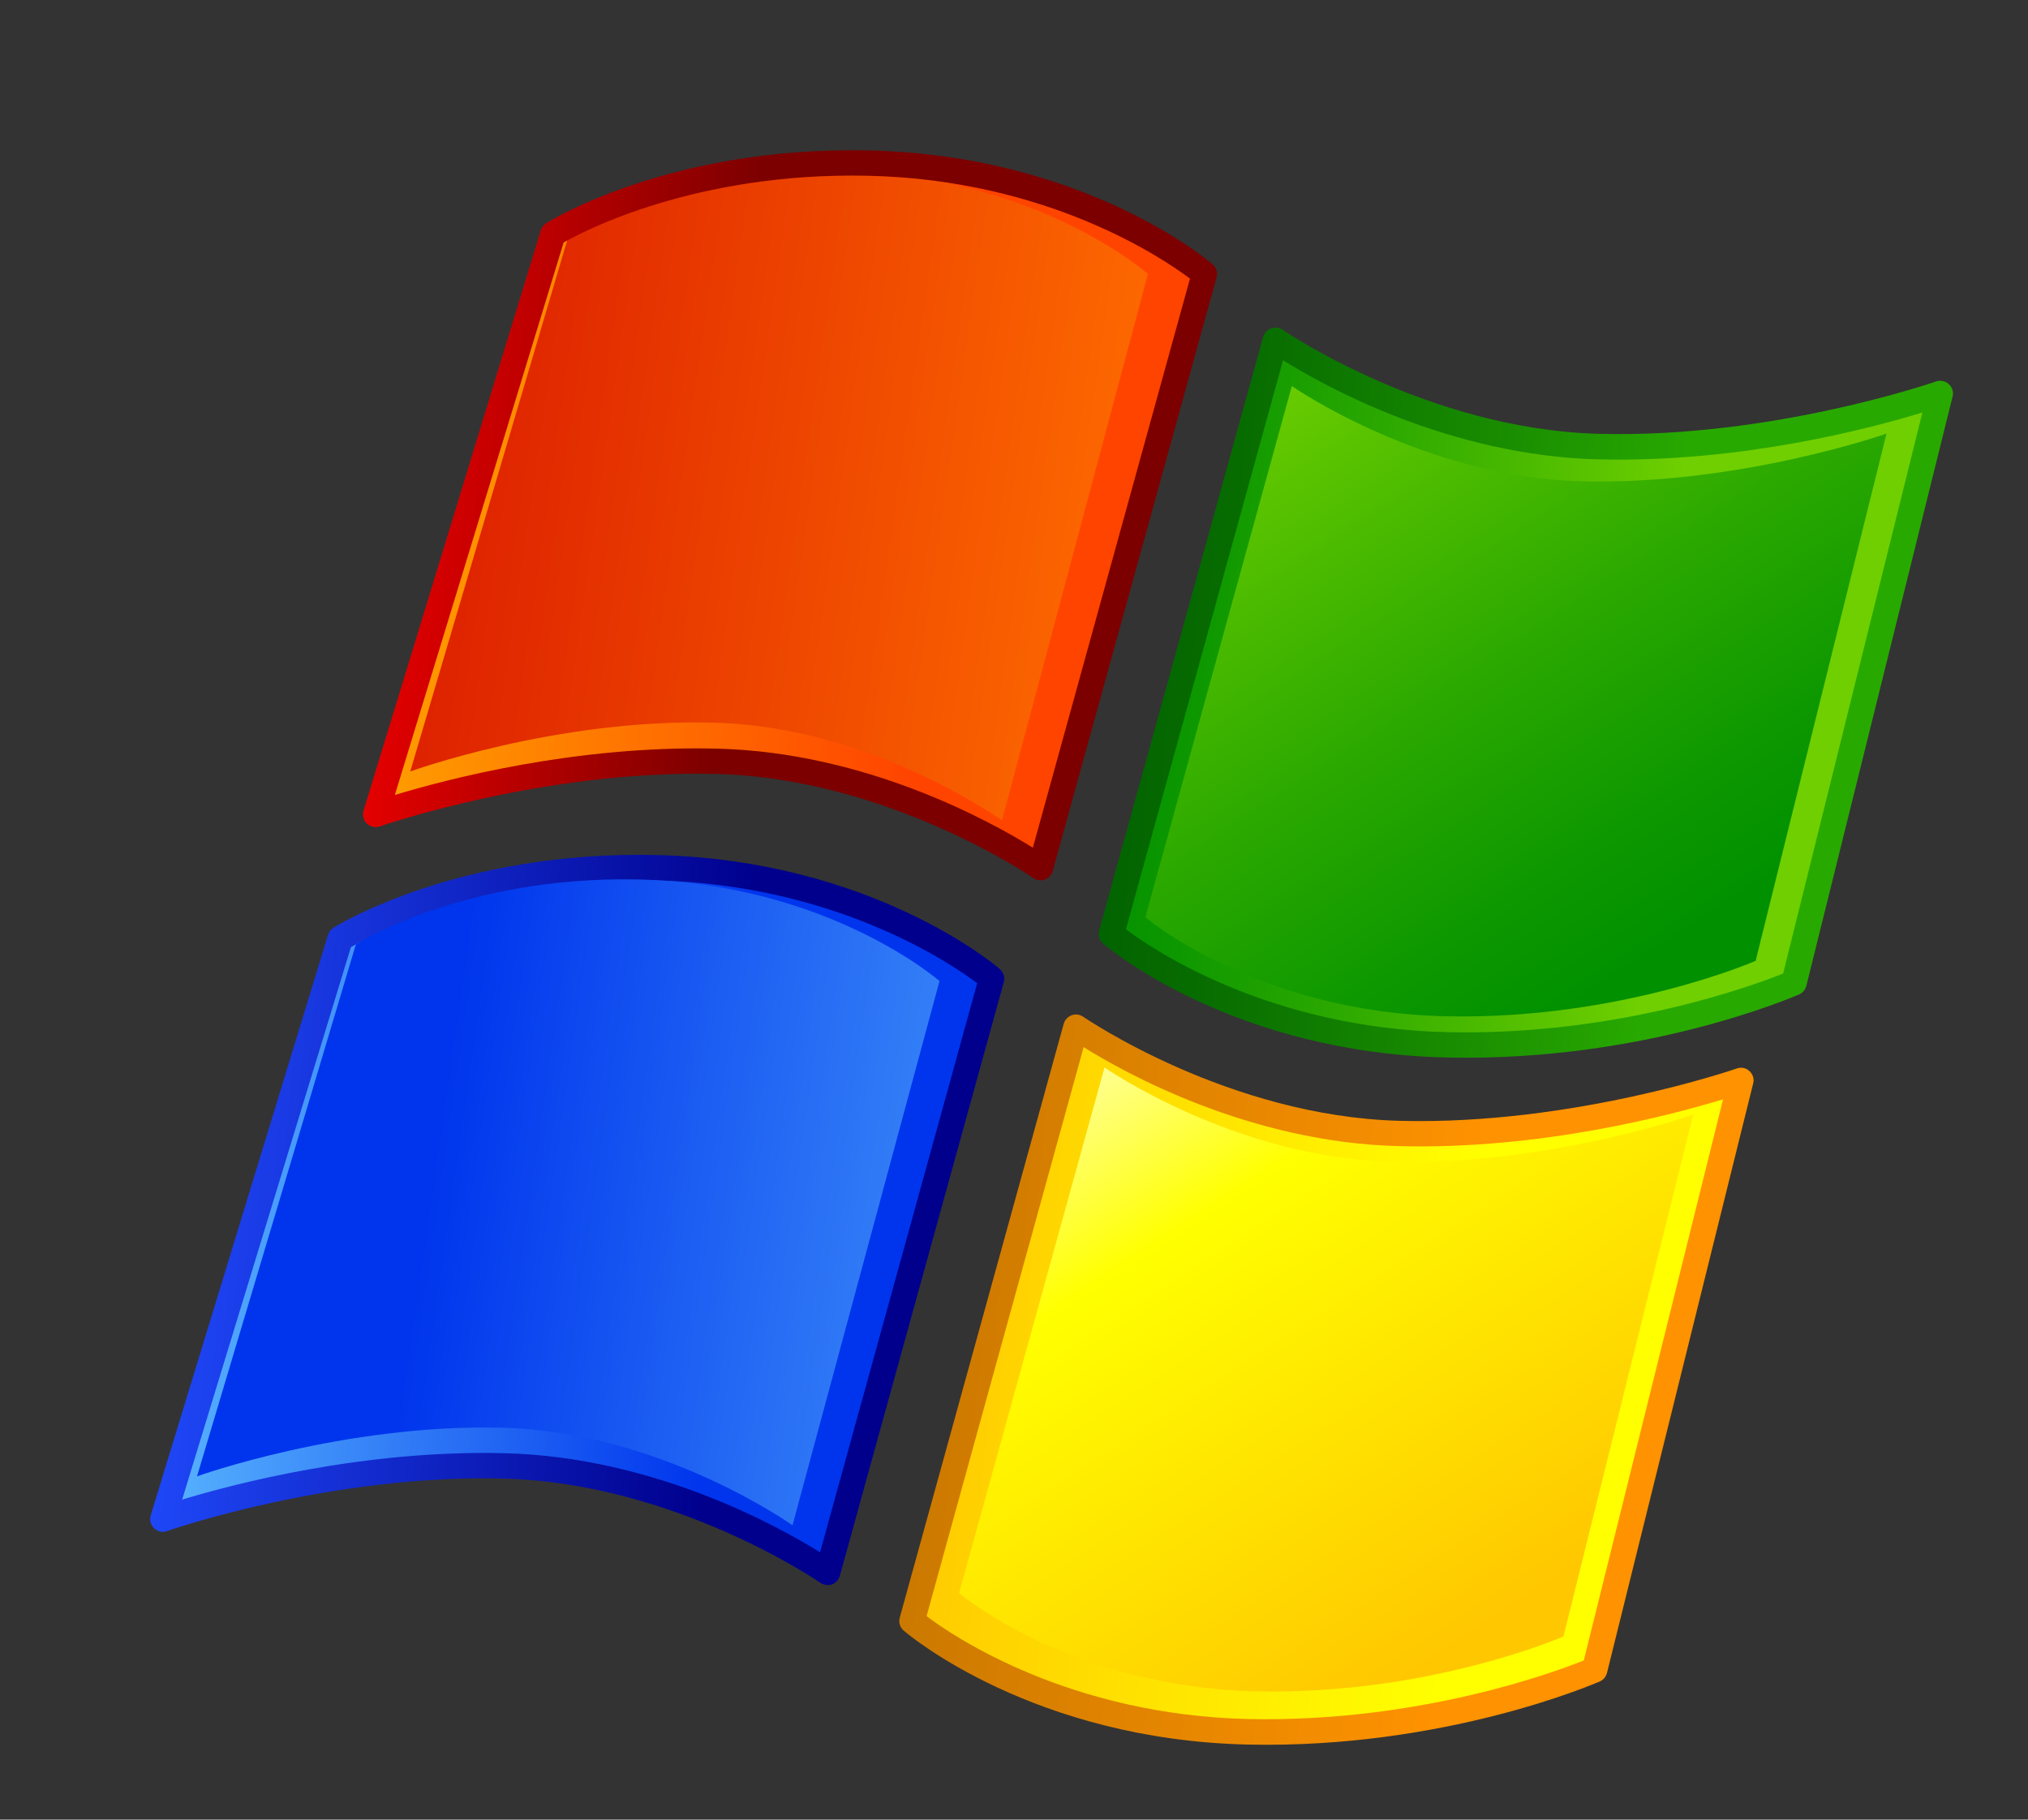 <?xml version="1.0" encoding="utf-8"?>
<!-- Generator: Adobe Illustrator 13.0.1, SVG Export Plug-In . SVG Version: 6.00 Build 14948)  -->
<!DOCTYPE svg PUBLIC "-//W3C//DTD SVG 1.0//EN" "http://www.w3.org/TR/2001/REC-SVG-20010904/DTD/svg10.dtd">
<svg version="1.0" id="windows" xmlns="http://www.w3.org/2000/svg" xmlns:xlink="http://www.w3.org/1999/xlink" x="0px" y="0px"
	 width="27px" height="24.23px" viewBox="-2 -2 27 24.23" enable-background="new -2 -2 27 24.23" xml:space="preserve">
<rect x="-2" y="-2" width="27" height="24.23" fill="#333333" stroke="none"/>
<g id="g3350">
	
		<linearGradient id="path2458_1_" gradientUnits="userSpaceOnUse" x1="1859.017" y1="-4123.837" x2="1885.981" y2="-4126.154" gradientTransform="matrix(0.28 0 0 -0.28 -517.605 -1150.86)">
		<stop  offset="0" style="stop-color:#FFA400"/>
		<stop  offset="1" style="stop-color:#FF4400"/>
	</linearGradient>
	<path id="path2458" fill="url(#path2458_1_)" d="M11.853,9.554c0,0-1.947-1.356-4.308-1.417S3.001,8.844,3.001,8.844l2.36-7.729
		c0,0,1.594-0.998,4.19-0.944c2.833,0.06,4.484,1.477,4.484,1.477L11.853,9.554z"/>
	
		<linearGradient id="path2467_1_" gradientUnits="userSpaceOnUse" x1="1928.547" y1="-4132.293" x2="1848.175" y2="-4120.684" gradientTransform="matrix(0.28 0 0 -0.28 -517.605 -1150.86)">
		<stop  offset="0" style="stop-color:#FFFFFF"/>
		<stop  offset="0.393" style="stop-color:#FF6D00"/>
		<stop  offset="1" style="stop-color:#CF0000"/>
	</linearGradient>
	<path id="path2467" fill="url(#path2467_1_)" d="M11.34,8.925c0,0-1.733-1.248-3.834-1.302c-2.101-0.057-4.044,0.65-4.044,0.65
		l2.101-7.112c0,0,1.419-0.918,3.729-0.869c2.521,0.055,3.991,1.356,3.991,1.356L11.34,8.925z"/>
	
		<linearGradient id="path2474_1_" gradientUnits="userSpaceOnUse" x1="1858.383" y1="-4123.781" x2="1886.211" y2="-4126.172" gradientTransform="matrix(0.28 0 0 -0.28 -517.605 -1150.86)">
		<stop  offset="0" style="stop-color:#F00000"/>
		<stop  offset="0.652" style="stop-color:#7C0000"/>
	</linearGradient>
	<path id="path2474" fill="url(#path2474_1_)" d="M5.272,0.972C5.237,0.994,5.212,1.027,5.2,1.066L2.84,8.795
		C2.821,8.856,2.838,8.923,2.884,8.967C2.93,9.01,2.997,9.025,3.057,9.004C3.079,8.997,5.24,8.248,7.541,8.306
		c2.279,0.059,4.196,1.371,4.215,1.386c0.045,0.031,0.102,0.039,0.154,0.021c0.051-0.02,0.09-0.063,0.105-0.113l2.182-7.907
		c0.019-0.063-0.002-0.129-0.053-0.173c-0.068-0.061-1.73-1.457-4.59-1.517C6.938-0.052,5.338,0.93,5.272,0.972z M9.548,0.34
		c2.387,0.05,3.932,1.097,4.295,1.37c-0.057,0.205-1.979,7.166-2.092,7.578c-0.544-0.338-2.208-1.27-4.202-1.319
		C5.667,7.921,3.936,8.38,3.257,8.586c0.172-0.563,2.21-7.236,2.247-7.357C5.761,1.083,7.256,0.292,9.548,0.34z"/>
</g>
<g id="g2575">
	
		<linearGradient id="path2481_1_" gradientUnits="userSpaceOnUse" x1="1848.906" y1="-4157.334" x2="1875.872" y2="-4159.651" gradientTransform="matrix(0.28 0 0 -0.28 -517.605 -1150.86)">
		<stop  offset="0" style="stop-color:#5DBBFF"/>
		<stop  offset="1" style="stop-color:#0035ED"/>
	</linearGradient>
	<path id="path2481" fill="url(#path2481_1_)" d="M9.021,18.936c0,0-1.948-1.356-4.308-1.417c-2.361-0.061-4.543,0.708-4.543,0.708
		l2.36-7.729c0,0,1.594-0.998,4.189-0.943c2.833,0.059,4.485,1.477,4.485,1.477L9.021,18.936z"/>
	
		<linearGradient id="path2488_1_" gradientUnits="userSpaceOnUse" x1="1848.273" y1="-4157.279" x2="1876.099" y2="-4159.67" gradientTransform="matrix(0.28 0 0 -0.28 -517.605 -1150.86)">
		<stop  offset="0" style="stop-color:#214CFF"/>
		<stop  offset="1" style="stop-color:#00008D"/>
	</linearGradient>
	<path id="path2488" fill="url(#path2488_1_)" d="M2.439,10.354c-0.035,0.021-0.06,0.056-0.072,0.095l-2.36,7.729
		c-0.019,0.063-0.001,0.128,0.044,0.171c0.046,0.045,0.113,0.062,0.173,0.039c0.021-0.009,2.183-0.759,4.483-0.699
		c2.28,0.059,4.196,1.373,4.215,1.388c0.045,0.029,0.103,0.037,0.154,0.021c0.052-0.019,0.091-0.063,0.105-0.114l2.183-7.906
		c0.018-0.063-0.003-0.131-0.053-0.174C11.242,10.842,9.58,9.445,6.72,9.385C4.106,9.331,2.506,10.313,2.439,10.354z M6.715,9.723
		c2.388,0.05,3.932,1.097,4.295,1.369c-0.057,0.205-1.979,7.166-2.092,7.578C8.374,18.332,6.71,17.4,4.717,17.351
		c-1.883-0.047-3.613,0.412-4.292,0.618c0.172-0.563,2.209-7.236,2.247-7.357C2.928,10.465,4.424,9.675,6.715,9.723z"/>
	
		<linearGradient id="path2533_1_" gradientUnits="userSpaceOnUse" x1="1916.819" y1="-4165.61" x2="1862.184" y2="-4157.73" gradientTransform="matrix(0.28 0 0 -0.28 -517.605 -1150.86)">
		<stop  offset="0.253" style="stop-color:#5DBBFF"/>
		<stop  offset="1" style="stop-color:#0035ED"/>
	</linearGradient>
	<path id="path2533" fill="url(#path2533_1_)" d="M8.551,18.311c0,0-1.744-1.244-3.858-1.299c-2.115-0.056-4.07,0.647-4.07,0.647
		l2.115-7.083c0,0,1.427-0.914,3.753-0.865c2.537,0.055,4.017,1.353,4.017,1.353L8.551,18.311z"/>
</g>
<g id="g2570">
	
		<linearGradient id="path2501_1_" gradientUnits="userSpaceOnUse" x1="1893.659" y1="-4133.45" x2="1920.621" y2="-4135.767" gradientTransform="matrix(0.28 0 0 -0.28 -517.605 -1150.86)">
		<stop  offset="0" style="stop-color:#009000"/>
		<stop  offset="0.17" style="stop-color:#0C9700"/>
		<stop  offset="0.476" style="stop-color:#2CA900"/>
		<stop  offset="0.88" style="stop-color:#5FC600"/>
		<stop  offset="1" style="stop-color:#6FCF00"/>
	</linearGradient>
	<path id="path2501" fill="url(#path2501_1_)" d="M14.979,2.532c0,0,1.947,1.355,4.31,1.416c2.36,0.06,4.544-0.708,4.544-0.708
		l-1.947,7.847c0,0-2.007,0.88-4.603,0.826c-2.832-0.06-4.484-1.476-4.484-1.476L14.979,2.532z"/>
	
		<linearGradient id="path2512_1_" gradientUnits="userSpaceOnUse" x1="1893.017" y1="-4133.395" x2="1920.849" y2="-4135.787" gradientTransform="matrix(0.28 0 0 -0.28 -517.605 -1150.86)">
		<stop  offset="0" style="stop-color:#006000"/>
		<stop  offset="0.236" style="stop-color:#076C00"/>
		<stop  offset="0.661" style="stop-color:#188B00"/>
		<stop  offset="1" style="stop-color:#28A900"/>
	</linearGradient>
	<path id="path2512" fill="url(#path2512_1_)" d="M14.922,2.373c-0.052,0.019-0.09,0.062-0.105,0.112l-2.184,7.907
		c-0.018,0.063,0.004,0.13,0.054,0.173c0.069,0.061,1.731,1.458,4.59,1.517c2.604,0.056,4.591-0.805,4.675-0.84
		c0.049-0.021,0.084-0.064,0.097-0.115l1.947-7.847c0.016-0.062-0.005-0.124-0.051-0.166c-0.047-0.041-0.11-0.055-0.17-0.034
		c-0.021,0.007-2.185,0.757-4.482,0.697c-2.279-0.058-4.195-1.371-4.216-1.386C15.031,2.361,14.975,2.354,14.922,2.373z
		 M15.082,2.797c0.543,0.339,2.207,1.271,4.201,1.32c1.902,0.047,3.646-0.42,4.311-0.624c-0.133,0.538-1.814,7.313-1.854,7.47
		c-0.359,0.146-2.184,0.829-4.455,0.782c-2.389-0.052-3.932-1.098-4.295-1.37C13.046,10.17,14.969,3.208,15.082,2.797z"/>
	
		<linearGradient id="path2546_1_" gradientUnits="userSpaceOnUse" x1="1921.973" y1="-4147.754" x2="1903.311" y2="-4119.061" gradientTransform="matrix(0.28 0 0 -0.28 -517.605 -1150.86)">
		<stop  offset="0" style="stop-color:#009000"/>
		<stop  offset="0.17" style="stop-color:#0C9700"/>
		<stop  offset="0.476" style="stop-color:#2CA900"/>
		<stop  offset="0.88" style="stop-color:#5FC600"/>
		<stop  offset="1" style="stop-color:#6FCF00"/>
	</linearGradient>
	<path id="path2546" fill="url(#path2546_1_)" d="M15.199,3.141c0,0,1.742,1.213,3.854,1.268c2.109,0.053,4.063-0.635,4.063-0.635
		l-1.742,7.02c0,0-1.794,0.787-4.115,0.739c-2.532-0.054-4.01-1.319-4.01-1.319L15.199,3.141z"/>
</g>
<g id="g2565">
	
		<linearGradient id="path2519_1_" gradientUnits="userSpaceOnUse" x1="1884.176" y1="-4166.105" x2="1911.142" y2="-4168.422" gradientTransform="matrix(0.28 0 0 -0.28 -517.605 -1150.86)">
		<stop  offset="0" style="stop-color:#FFC700"/>
		<stop  offset="1" style="stop-color:#FFFF00"/>
	</linearGradient>
	<path id="path2519" fill="url(#path2519_1_)" d="M12.324,11.677c0,0,1.947,1.357,4.308,1.417c2.361,0.061,4.544-0.708,4.544-0.708
		l-1.947,7.849c0,0-2.006,0.881-4.603,0.826c-2.833-0.061-4.485-1.477-4.485-1.477L12.324,11.677z"/>
	
		<linearGradient id="path2526_1_" gradientUnits="userSpaceOnUse" x1="1883.539" y1="-4166.052" x2="1911.371" y2="-4168.443" gradientTransform="matrix(0.28 0 0 -0.28 -517.605 -1150.86)">
		<stop  offset="0" style="stop-color:#C77700"/>
		<stop  offset="1" style="stop-color:#FF9200"/>
	</linearGradient>
	<path id="path2526" fill="url(#path2526_1_)" d="M12.267,11.519c-0.051,0.02-0.091,0.063-0.105,0.113L9.979,19.54
		c-0.018,0.063,0.003,0.131,0.053,0.174c0.07,0.06,1.731,1.456,4.592,1.517c2.603,0.054,4.59-0.805,4.674-0.84
		c0.048-0.021,0.083-0.063,0.097-0.115l1.946-7.849c0.017-0.061-0.004-0.122-0.051-0.166c-0.045-0.041-0.11-0.055-0.169-0.032
		c-0.021,0.006-2.184,0.756-4.482,0.696c-2.279-0.057-4.197-1.372-4.216-1.385C12.376,11.508,12.318,11.5,12.267,11.519z
		 M12.427,11.944c0.544,0.339,2.207,1.271,4.201,1.318c1.901,0.049,3.647-0.421,4.312-0.623c-0.135,0.538-1.813,7.313-1.854,7.471
		c-0.359,0.146-2.184,0.828-4.456,0.781c-2.387-0.052-3.932-1.097-4.294-1.37C10.391,19.317,12.313,12.356,12.427,11.944z"/>
	
		<linearGradient id="path2555_1_" gradientUnits="userSpaceOnUse" x1="1912.889" y1="-4179.883" x2="1892.827" y2="-4149.091" gradientTransform="matrix(0.28 0 0 -0.28 -517.605 -1150.86)">
		<stop  offset="0" style="stop-color:#FFC700"/>
		<stop  offset="0.646" style="stop-color:#FFFF00"/>
		<stop  offset="1" style="stop-color:#FFFFDE"/>
	</linearGradient>
	<path id="path2555" fill="url(#path2555_1_)" d="M12.705,12.214c0,0,1.725,1.202,3.814,1.255c2.088,0.054,4.023-0.627,4.023-0.627
		l-1.727,6.949c0,0-1.775,0.778-4.074,0.731c-2.509-0.054-3.972-1.308-3.972-1.308L12.705,12.214z"/>
</g>
</svg>
